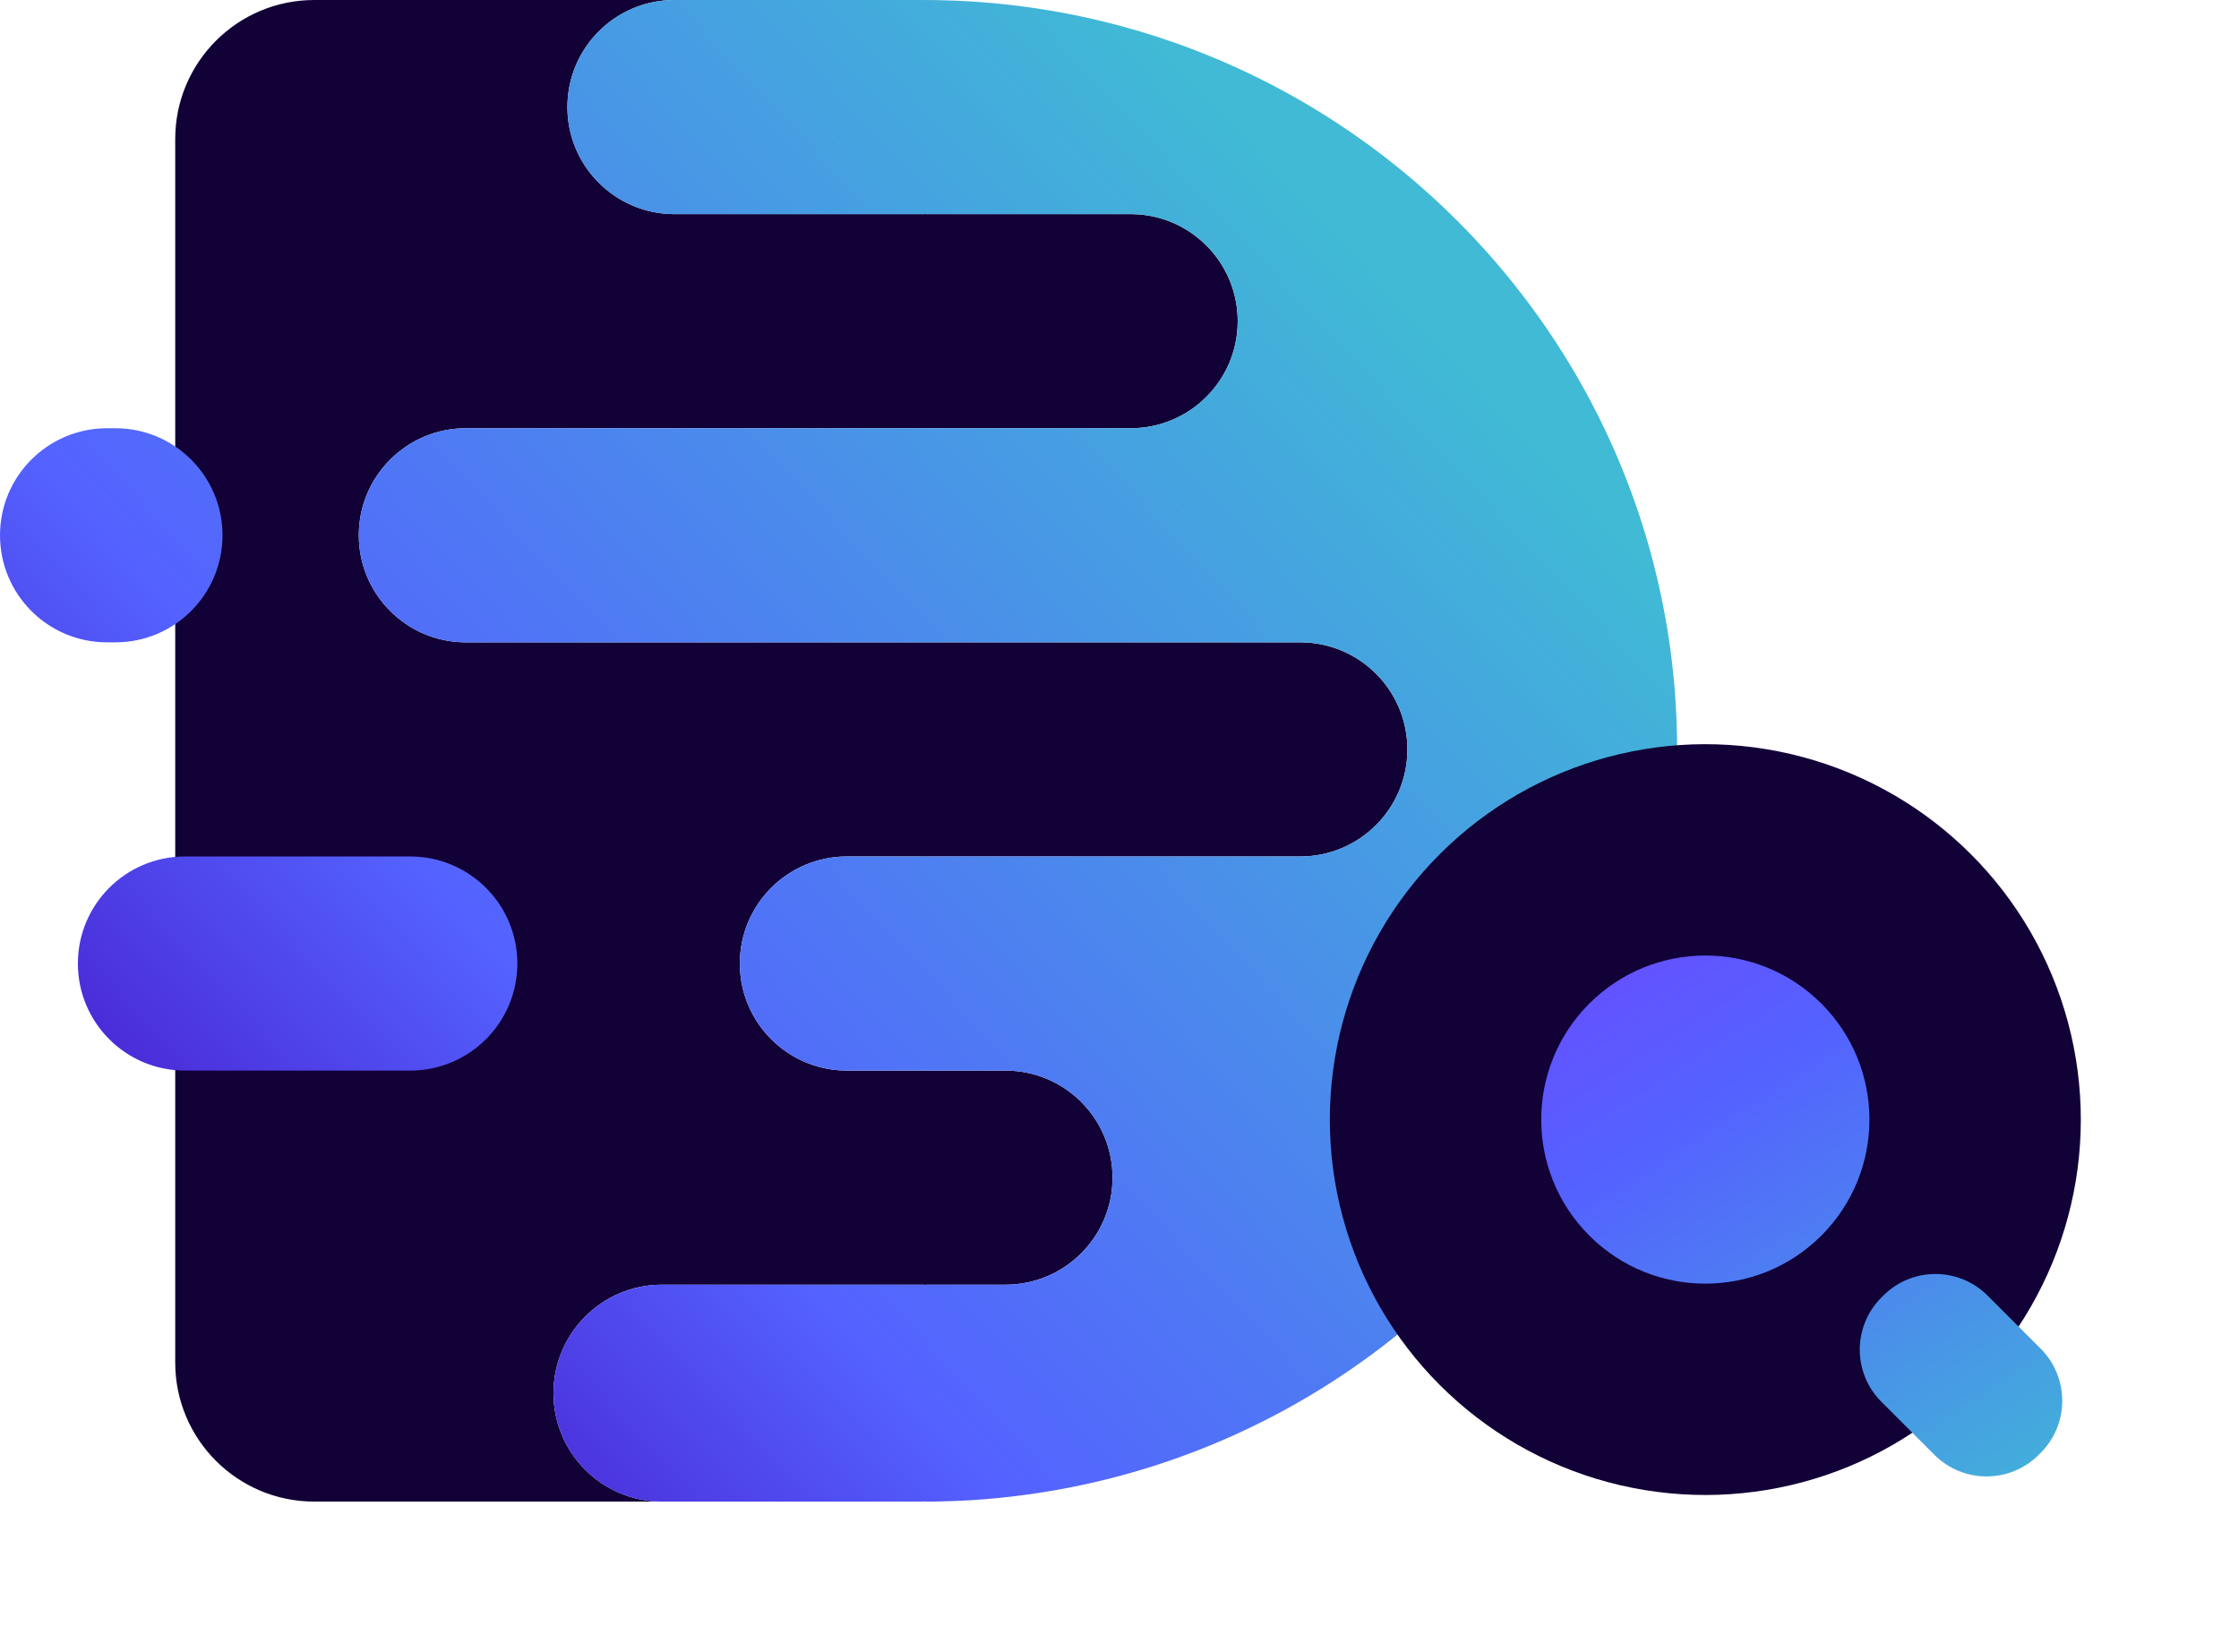 <?xml version="1.0" encoding="UTF-8"?>
<svg width="805px" height="594px" viewBox="0 0 805 594" version="1.1" xmlns="http://www.w3.org/2000/svg" xmlns:xlink="http://www.w3.org/1999/xlink">
    <title>Mark</title>
    <defs>
        <linearGradient x1="-17.121%" y1="106.419%" x2="84.748%" y2="21.156%" id="linearGradient-1">
            <stop stop-color="#793BFF" offset="0%"></stop>
            <stop stop-color="#440AC0" offset="21.144%"></stop>
            <stop stop-color="#5462FF" offset="47.773%"></stop>
            <stop stop-color="#40BAD5" offset="100%"></stop>
        </linearGradient>
        <linearGradient x1="-16.628%" y1="-87.712%" x2="107.392%" y2="104.858%" id="linearGradient-2">
            <stop stop-color="#440AC0" offset="0%"></stop>
            <stop stop-color="#793BFF" offset="22.984%"></stop>
            <stop stop-color="#5462FF" offset="55.264%"></stop>
            <stop stop-color="#40BAD5" offset="100%"></stop>
        </linearGradient>
    </defs>
    <g id="Page-1" stroke="none" stroke-width="1" fill="none" fill-rule="evenodd">
        <g id="Group-3" transform="translate(-558, -127)">
            <g id="Logo" transform="translate(62, 127)">
                <g id="Mark" transform="translate(496, 0)">
                    <g id="Group">
                        <path d="M242.5,0 C221.237,0 204,17.237 204,38.5 C204,59.55 220.894,76.655 241.863,76.995 L242.5,77 L331.5,77 L332.252,76.993 L333.001,76.971 L333,77 L406.5,77 C427.763,77 445,94.237 445,115.5 C445,136.763 427.763,154 406.5,154 L333,154 L333.001,154.029 L332.252,154.007 L331.5,154 L167.5,154 C146.237,154 129,171.237 129,192.5 C129,213.55 145.894,230.655 166.863,230.995 L167.5,231 L331.5,231 L332.252,230.993 L333.001,230.971 L333,231 L467.5,231 C488.763,231 506,248.237 506,269.5 C506,290.763 488.763,308 467.5,308 L333,308 L333.001,308.029 L332.252,308.007 L331.5,308 L304.5,308 C283.237,308 266,325.237 266,346.5 C266,367.55 282.894,384.655 303.863,384.995 L304.5,385 L331.5,385 L332.252,384.993 L333.001,384.971 L333,385 L361.5,385 C382.763,385 400,402.237 400,423.5 C400,444.763 382.763,462 361.5,462 L333,462 L333,462.05 C332.559,462.028 332.115,462.013 331.67,462.006 L331,462 L238,462 C216.461,462 199,479.461 199,501 C199,522.324 216.113,539.65 237.355,540 L238,540 L113,540 C85.386,540 63,517.614 63,490 L63,50 C63,22.386 85.386,0 113,0 L242.5,0 Z" id="Path" fill="#120136"></path>
                        <path d="M331.5,0 C332.003,0 332.503,0.01 333.001,0.029 L333,0.008 L336.481,0.036 C338.618,0.071 340.749,0.13 342.873,0.213 L345.161,0.313 L346.584,0.384 L347.495,0.435 L349.425,0.549 L350.846,0.643 L351.77,0.708 L354.014,0.878 L355.111,0.968 L356.537,1.092 L356.537,1.092 L357.961,1.223 L359.374,1.36 L360.237,1.449 L362.195,1.657 L363.61,1.817 L366.432,2.159 L368.499,2.428 L369.719,2.594 L370.727,2.736 L372.39,2.979 L373.382,3.128 L374.789,3.347 L376.623,3.643 L378.014,3.876 L378.928,4.034 L380.317,4.279 L381.133,4.427 L383.043,4.782 L384.887,5.139 C385.812,5.321 386.736,5.508 387.658,5.7 L389.04,5.991 L391.202,6.462 C392.127,6.667 393.05,6.878 393.971,7.092 L395.352,7.418 L397.093,7.839 L398.463,8.18 L399.408,8.419 L401.154,8.871 L402.081,9.115 L403.441,9.481 L404.841,9.865 L407.398,10.589 L409.311,11.147 L411.091,11.68 C411.757,11.882 412.423,12.087 413.087,12.294 L415.047,12.914 L417.002,13.549 C418.899,14.173 420.787,14.817 422.666,15.481 L424.694,16.208 L426.41,16.837 L428.231,17.518 L430.498,18.388 L431.383,18.734 L432.408,19.139 L434.046,19.797 L435.959,20.581 L437.865,21.379 L439.943,22.269 L441.619,23.001 L443.472,23.827 L445.317,24.666 L447.39,25.629 L449.046,26.413 L450.989,27.351 L452.739,28.212 L454.648,29.17 L456.352,30.041 L458.251,31.029 L459.958,31.934 L461.821,32.939 L463.496,33.86 L465.396,34.922 L467.021,35.847 L468.934,36.955 L470.501,37.878 L472.241,38.919 L473.972,39.973 L475.872,41.151 L477.447,42.144 L479.414,43.404 L480.997,44.437 L482.669,45.545 L484.251,46.609 L486.035,47.828 L487.479,48.83 C489.024,49.91 490.558,51.007 492.08,52.118 L493.957,53.502 L495.27,54.486 L496.931,55.747 L498.523,56.974 L500.241,58.321 L501.938,59.672 L503.498,60.933 L504.916,62.098 L506.552,63.461 L507.99,64.677 L509.668,66.117 L511.019,67.295 L512.64,68.729 L514.078,70.019 L515.632,71.436 L516.996,72.698 L518.524,74.131 L519.982,75.521 L521.458,76.947 L522.801,78.265 L524.279,79.736 L525.676,81.148 L527.143,82.653 L528.437,84 L529.983,85.634 L531.156,86.891 L532.529,88.384 L533.892,89.888 L535.373,91.549 L536.564,92.904 L538.042,94.612 L539.176,95.941 L540.667,97.716 L541.764,99.042 L543.031,100.596 L544.288,102.159 C545.684,103.909 547.058,105.677 548.411,107.462 L549.553,108.983 L549.914,109.468 L551.584,111.736 L552.588,113.128 L553.856,114.909 L554.88,116.369 L556.216,118.307 L557.212,119.776 L558.45,121.63 L559.472,123.188 L560.644,125.003 L561.602,126.51 L562.807,128.438 L563.723,129.928 L564.879,131.84 L565.858,133.487 L566.959,135.373 L567.877,136.973 L568.877,138.745 L569.864,140.524 L570.883,142.396 L571.779,144.072 L572.807,146.031 L573.636,147.639 L574.632,149.607 L575.482,151.32 L576.427,153.26 L577.217,154.913 L578.184,156.978 L578.948,158.642 L579.843,160.631 L580.602,162.352 L581.483,164.392 L582.041,165.708 L582.592,167.028 L583.07,168.191 L583.732,169.822 C584.666,172.15 585.569,174.494 586.439,176.853 L586.931,178.202 L587.155,178.823 L588.04,181.314 L588.966,184.015 L589.367,185.213 L589.926,186.921 L590.311,188.113 L590.616,189.078 L591.171,190.86 L591.819,193.002 L592.342,194.78 L592.969,196.973 L593.444,198.681 L594.058,200.961 L594.536,202.791 L595.078,204.938 L595.533,206.795 L596.047,208.97 L596.478,210.863 L596.953,213.019 L597.361,214.949 L597.8,217.101 L598.07,218.475 L598.249,219.416 L598.589,221.229 C598.757,222.148 598.921,223.069 599.08,223.992 L599.315,225.377 L599.618,227.234 C599.766,228.158 599.909,229.084 600.047,230.011 L600.251,231.403 L600.447,232.791 L600.606,233.969 L600.752,235.072 L600.943,236.574 L601.125,238.079 L601.287,239.475 L601.588,242.274 L601.758,243.993 C601.848,244.929 601.933,245.866 602.013,246.805 L602.13,248.214 C602.706,255.403 603,262.671 603,270.008 C603,275.455 602.838,280.865 602.519,286.233 L602.392,288.244 C602.267,290.113 602.122,291.978 601.959,293.837 L601.764,295.962 L601.608,297.548 L601.325,300.2 L601.118,301.997 L600.944,303.434 L600.832,304.325 C600.713,305.256 600.59,306.185 600.462,307.113 L600.267,308.504 L600.063,309.9 L599.954,310.616 L599.634,312.684 C599.487,313.605 599.336,314.524 599.18,315.442 L598.942,316.817 C598.779,317.745 598.612,318.672 598.44,319.596 L598.178,320.982 L597.834,322.74 C597.649,323.674 597.458,324.607 597.263,325.538 L596.967,326.932 L596.506,329.028 C596.3,329.951 596.089,330.872 595.872,331.792 L595.545,333.17 L595.213,334.533 L595.078,335.076 L594.561,337.122 L594.086,338.948 L593.723,340.308 L593.505,341.111 L592.976,343.019 L592.385,345.089 C592.116,346.017 591.842,346.943 591.563,347.867 L591.141,349.252 L590.725,350.591 L589.873,353.26 C589.572,354.186 589.267,355.11 588.956,356.031 L588.813,356.45 L589.384,354.751 L588.585,357.117 L588.091,358.555 C587.244,360.987 586.364,363.403 585.449,365.803 L585.27,366.273 L584.526,368.192 L584.24,368.919 L583.768,370.104 L583.005,371.986 L582.229,373.86 L581.531,375.509 L581.048,376.637 L580.624,377.615 L579.808,379.465 L578.979,381.307 L578.185,383.037 L577.286,384.957 L576.501,386.602 L575.509,388.641 L574.669,390.334 L573.686,392.279 L572.84,393.922 L571.821,395.864 L570.936,397.521 L569.888,399.448 L569.012,401.03 L567.913,402.981 L566.978,404.609 L565.922,406.42 L564.861,408.206 L563.787,409.983 L562.848,411.513 L561.7,413.351 L560.706,414.917 L559.454,416.855 L558.341,418.549 L557.216,420.234 L556.082,421.904 L554.937,423.566 L554.101,424.76 L552.53,426.968 L551.638,428.205 C550.173,430.222 548.68,432.217 547.16,434.191 L545.854,435.871 L544.385,437.735 L543.178,439.239 L541.801,440.929 L540.53,442.463 L539.413,443.795 L538.093,445.345 L536.615,447.054 L535.395,448.442 L533.983,450.026 L532.755,451.384 L531.216,453.059 L530.035,454.327 L528.531,455.918 L527.187,457.318 L525.745,458.798 L524.411,460.148 L522.873,461.679 L521.556,462.973 L520.037,464.443 L518.631,465.784 L517.093,467.228 L515.73,468.49 L514.125,469.953 L512.716,471.22 L511.164,472.594 L509.724,473.85 L508.091,475.253 L506.631,476.489 L505.02,477.832 L503.555,479.036 L502.821,479.632 L501.714,480.524 L500.282,481.662 L498.267,483.238 L497.575,483.773 L496.466,484.625 L494.881,485.824 C493.993,486.49 493.102,487.15 492.206,487.805 L490.859,488.784 L489.382,489.843 L487.564,491.126 L486.017,492.201 L484.254,493.406 L482.758,494.413 L480.854,495.674 L479.381,496.634 L477.669,497.732 L475.774,498.926 L474.228,499.885 L472.5,500.94 L470.602,502.078 L468.996,503.025 L467.137,504.102 L465.409,505.087 L463.649,506.071 L461.89,507.039 L460.073,508.02 L458.332,508.944 L456.46,509.919 L454.743,510.798 L452.819,511.764 L451.105,512.608 L449.107,513.573 L447.486,514.342 L445.433,515.296 L443.725,516.075 L441.829,516.922 L439.99,517.727 L438.038,518.563 L436.263,519.309 L434.208,520.153 L432.471,520.851 L431.408,521.272 L430.92,521.461 L431.994,521.038 L430.003,521.82 C429.101,522.168 428.198,522.512 427.292,522.851 L425.932,523.356 L424.291,523.954 L423.028,524.404 L420.994,525.12 L419.064,525.78 L419.536,525.62 C418.595,525.94 417.652,526.254 416.706,526.564 L415.286,527.025 L413.223,527.679 L411.39,528.245 L409.24,528.89 L407.476,529.406 L405.265,530.033 L403.448,530.533 L402.08,530.901 L401.317,531.102 L399.335,531.616 L397.291,532.128 L395.347,532.599 L393.239,533.093 L391.317,533.528 L389.137,534.003 L387.086,534.434 L385.03,534.849 L383.148,535.214 C382.213,535.392 381.277,535.565 380.338,535.733 L378.93,535.982 L376.897,536.327 L375.51,536.554 L374.833,536.662 C373.904,536.809 372.973,536.952 372.041,537.089 L370.641,537.292 L368.565,537.579 L366.47,537.852 L365.066,538.026 L364.032,538.148 L362.254,538.352 C361.321,538.456 360.388,538.554 359.453,538.648 L358.049,538.785 C357.105,538.874 356.159,538.959 355.212,539.039 L353.791,539.156 L352.375,539.264 L351.769,539.307 L349.912,539.433 L348.942,539.497 L347.48,539.583 L345.35,539.694 L342.943,539.8 C340.795,539.885 338.642,539.945 336.481,539.98 L333,540.007 L333,539.95 C332.338,539.983 331.671,540 331,540 L238,540 L237.355,539.995 C236.786,539.986 236.22,539.964 235.657,539.931 L234.816,539.872 L234.249,539.822 L234.025,539.8 C233.56,539.753 233.098,539.698 232.638,539.634 L231.949,539.533 L231.329,539.432 L230.747,539.327 L230.483,539.276 L229.899,539.157 L229.27,539.019 L228.736,538.893 L228.543,538.845 L227.942,538.691 L227.345,538.527 L226.871,538.389 L226.301,538.215 L225.544,537.968 L224.946,537.762 L224.217,537.495 L223.816,537.34 L223.236,537.109 L222.905,536.971 L222.336,536.727 L221.805,536.489 L221.579,536.385 L220.998,536.109 L220.423,535.824 L220.018,535.616 L219.47,535.325 L218.818,534.965 L218.308,534.671 L218.051,534.519 L217.515,534.193 L217.072,533.915 L216.759,533.714 L216.258,533.382 L215.836,533.094 L215.287,532.707 L214.919,532.44 L214.331,531.999 L213.689,531.497 L213.191,531.093 L212.699,530.68 L212.292,530.328 L211.856,529.94 L211.42,529.54 L210.987,529.13 L210.545,528.699 L210.109,528.26 L209.714,527.85 L209.306,527.414 L208.874,526.937 L208.495,526.505 L208.269,526.241 L207.757,525.626 L207.36,525.131 L207.006,524.676 L206.641,524.19 L206.316,523.745 L205.967,523.252 L205.611,522.731 L205.263,522.204 L204.903,521.639 L204.61,521.163 L204.336,520.704 L204.152,520.386 L203.884,519.912 L203.594,519.38 L203.312,518.842 L203.018,518.26 L202.777,517.764 L202.539,517.255 L202.418,516.991 L202.132,516.338 L201.926,515.848 L201.816,515.577 L201.587,514.998 L201.368,514.414 L201.168,513.854 L200.976,513.289 L200.787,512.705 C200.622,512.181 200.469,511.653 200.326,511.121 L200.106,510.262 L200.065,510.09 C199.985,509.756 199.91,509.422 199.839,509.085 L199.731,508.555 C199.632,508.052 199.543,507.545 199.464,507.036 L199.427,506.791 L199.391,506.545 C199.331,506.124 199.278,505.7 199.232,505.275 L199.182,504.792 L199.129,504.199 L199.091,503.683 C199.031,502.797 199,501.902 199,501 C199,479.676 216.113,462.35 237.355,462.005 L238,462 L331,462 C331.671,462 332.338,462.017 333,462.05 L333,462 L361.5,462 C382.763,462 400,444.763 400,423.5 C400,402.45 383.106,385.345 362.137,385.005 L361.5,385 L333,385 L333.001,384.971 L332.252,384.993 L331.5,385 L304.5,385 L303.863,384.995 C303.581,384.99 303.299,384.983 303.018,384.972 C302.709,384.96 302.401,384.945 302.094,384.926 L301.357,384.874 L301.036,384.846 L300.345,384.778 L299.84,384.721 L299.244,384.644 L298.65,384.558 L298.073,384.466 L297.671,384.396 L297.067,384.283 L296.494,384.166 L295.872,384.029 L295.311,383.897 L294.709,383.744 L294.135,383.589 L293.698,383.464 L292.934,383.233 L292.391,383.057 L291.799,382.856 L291.224,382.65 L290.706,382.455 L290.13,382.229 L289.558,381.993 L289.039,381.77 L288.487,381.522 L287.767,381.183 L287.434,381.02 L286.876,380.739 L286.383,380.48 L285.658,380.082 L285.038,379.726 L284.538,379.427 L284.073,379.14 L283.537,378.798 L283.08,378.496 L282.631,378.19 L282.143,377.847 L281.66,377.496 L281.202,377.153 L280.702,376.766 L280.295,376.441 L279.976,376.18 L279.533,375.808 L279.084,375.419 L278.66,375.04 L278.209,374.625 L277.802,374.239 L277.365,373.812 L277.001,373.445 L276.392,372.809 L275.977,372.36 L275.567,371.9 L275.403,371.712 L274.995,371.234 L274.482,370.61 L274.089,370.112 L273.72,369.63 L273.39,369.186 L273.044,368.704 L272.686,368.189 L272.513,367.934 L272.183,367.434 L271.836,366.889 L271.406,366.184 L271.113,365.685 L270.818,365.164 L270.531,364.637 L270.377,364.345 L270.124,363.855 L269.832,363.265 L269.625,362.831 L269.465,362.485 L269.238,361.979 L269.008,361.444 L268.919,361.231 C268.752,360.83 268.593,360.425 268.44,360.017 L268.215,359.402 L268.044,358.909 L267.948,358.625 L267.76,358.041 L267.58,357.453 L267.416,356.883 C267.336,356.595 267.259,356.306 267.185,356.016 C267.009,355.324 266.852,354.625 266.714,353.919 C266.664,353.663 266.617,353.406 266.572,353.149 C266.51,352.794 266.453,352.437 266.401,352.078 L266.324,351.519 C266.257,351.002 266.2,350.482 266.153,349.959 C266.052,348.819 266,347.666 266,346.5 C266,325.45 282.894,308.345 303.863,308.005 L304.5,308 L331.5,308 C332.003,308 332.503,308.01 333.001,308.029 L333,308 L467.5,308 C488.763,308 506,290.763 506,269.5 C506,248.45 489.106,231.345 468.137,231.005 L467.5,231 L333,231 L333.001,230.971 L332.252,230.993 L331.5,231 L167.5,231 L166.863,230.995 C166.581,230.99 166.299,230.983 166.018,230.972 C165.709,230.96 165.401,230.945 165.094,230.926 L164.357,230.874 L164.036,230.846 L163.345,230.778 L162.84,230.721 L162.244,230.644 L161.65,230.558 L161.073,230.466 L160.671,230.396 L160.067,230.283 L159.494,230.166 L158.872,230.029 L158.311,229.897 L157.709,229.744 L157.135,229.589 L156.698,229.464 L155.934,229.233 L155.391,229.057 L154.799,228.856 L154.224,228.65 L153.706,228.455 L153.13,228.229 L152.558,227.993 L152.039,227.77 L151.487,227.522 L150.767,227.183 L150.434,227.02 L149.876,226.739 L149.383,226.48 L148.658,226.082 L148.038,225.726 L147.538,225.427 L147.073,225.14 L146.537,224.798 L146.08,224.496 L145.631,224.19 L145.086,223.806 L144.66,223.496 L144.202,223.153 L143.702,222.766 L143.263,222.415 L142.783,222.019 L142.33,221.634 L141.9,221.256 L141.66,221.04 L141.209,220.625 L140.802,220.239 L140.365,219.812 L140.001,219.445 L139.392,218.809 L138.977,218.36 L138.567,217.9 L138.403,217.712 L137.995,217.234 L137.482,216.61 L137.089,216.112 L136.72,215.63 L136.39,215.186 L136.044,214.704 L135.686,214.189 L135.513,213.934 L135.183,213.434 L134.836,212.889 L134.406,212.184 L134.113,211.685 L133.818,211.164 L133.531,210.637 L133.377,210.345 L133.124,209.855 L132.832,209.265 L132.625,208.831 L132.466,208.487 L132.238,207.979 L132.055,207.555 L131.919,207.231 C131.752,206.83 131.593,206.425 131.44,206.017 L131.215,205.402 L131.044,204.909 L130.948,204.625 L130.76,204.041 L130.58,203.453 L130.416,202.883 C130.336,202.595 130.259,202.306 130.185,202.016 C130.009,201.324 129.852,200.625 129.714,199.919 C129.664,199.663 129.617,199.406 129.572,199.149 C129.51,198.794 129.453,198.437 129.401,198.078 L129.324,197.519 C129.249,196.938 129.186,196.353 129.136,195.765 C129.046,194.688 129,193.6 129,192.5 C129,171.45 145.894,154.345 166.863,154.005 L167.5,154 L331.5,154 C332.003,154 332.503,154.01 333.001,154.029 L333,154 L406.5,154 C427.763,154 445,136.763 445,115.5 C445,94.45 428.106,77.345 407.137,77.005 L406.5,77 L333,77 L333.001,76.971 L332.252,76.993 L331.5,77 L242.5,77 L241.863,76.995 C241.581,76.99 241.299,76.983 241.018,76.972 C240.709,76.96 240.401,76.945 240.094,76.926 L239.357,76.874 L239.036,76.846 L238.345,76.778 L237.84,76.721 L237.244,76.644 L236.65,76.558 L236.073,76.466 L235.671,76.396 L235.067,76.283 L234.494,76.166 L233.872,76.029 L233.311,75.897 L232.709,75.744 L232.135,75.589 L231.698,75.464 L230.934,75.233 L230.391,75.057 L229.62,74.793 L228.965,74.554 L228.706,74.455 L228.13,74.229 L227.558,73.993 L227.039,73.77 L226.487,73.522 L225.767,73.183 L225.434,73.02 L224.876,72.739 L224.383,72.48 L223.658,72.082 L223.038,71.726 L222.538,71.427 L222.073,71.14 L221.537,70.798 L221.08,70.496 L220.631,70.19 L220.086,69.806 L219.66,69.496 L219.202,69.153 L218.702,68.766 L218.295,68.441 L217.976,68.18 L217.533,67.808 L217.084,67.419 L216.66,67.04 L216.209,66.625 L215.802,66.239 L215.365,65.812 L215.001,65.445 L214.392,64.809 L213.977,64.36 L213.567,63.9 L213.403,63.712 L212.995,63.234 L212.482,62.61 L212.089,62.112 L211.72,61.63 L211.388,61.183 L211.044,60.704 L210.686,60.189 L210.513,59.934 L210.183,59.434 L209.836,58.889 L209.406,58.184 L209.113,57.685 L208.818,57.164 L208.531,56.637 L208.232,56.066 L207.993,55.593 L207.728,55.049 L207.466,54.487 L207.238,53.979 L207.008,53.444 L206.919,53.231 C206.752,52.83 206.593,52.425 206.44,52.017 L206.215,51.402 L206.044,50.909 L205.948,50.625 L205.76,50.041 L205.58,49.453 L205.496,49.163 L205.413,48.873 C205.334,48.588 205.258,48.303 205.185,48.016 C205.008,47.318 204.849,46.612 204.71,45.9 C204.662,45.65 204.616,45.4 204.572,45.149 C204.476,44.597 204.392,44.041 204.319,43.482 C204.251,42.954 204.194,42.424 204.147,41.89 C204.05,40.773 204,39.642 204,38.5 C204,17.45 220.894,0.345 241.863,0 L331.5,0 Z M147.5,308 C168.763,308 186,325.237 186,346.5 C186,367.763 168.763,385 147.5,385 L66.5,385 C45.237,385 28,367.763 28,346.5 C28,325.237 45.237,308 66.5,308 L147.5,308 Z M41.5,154 C62.763,154 80,171.237 80,192.5 C80,213.763 62.763,231 41.5,231 L38.5,231 C17.237,231 0,213.763 0,192.5 C0,171.237 17.237,154 38.5,154 L41.5,154 Z" id="Shape" fill="url(#linearGradient-1)"></path>
                    </g>
                    <g id="Group-2" transform="translate(422.207, 211.707)">
                        <circle id="Oval" fill="#120136" transform="translate(190.919, 190.919) rotate(-315) translate(-190.919, -190.919) " cx="190.919" cy="190.919" r="135"></circle>
                        <path d="M292.389,254.205 L311.481,273.297 C321.829,283.646 321.829,300.425 311.481,310.773 L310.773,311.481 C300.425,321.829 283.646,321.829 273.297,311.481 L254.205,292.389 C243.856,282.04 243.856,265.261 254.205,254.912 L254.912,254.205 C265.261,243.856 282.04,243.856 292.389,254.205 Z M149.2,149.2 C172.24,126.159 209.597,126.159 232.638,149.2 C255.679,172.24 255.679,209.597 232.638,232.638 C209.597,255.679 172.24,255.679 149.2,232.638 C126.159,209.597 126.159,172.24 149.2,149.2 Z" id="Combined-Shape" fill="url(#linearGradient-2)"></path>
                    </g>
                </g>
            </g>
        </g>
    </g>
</svg>